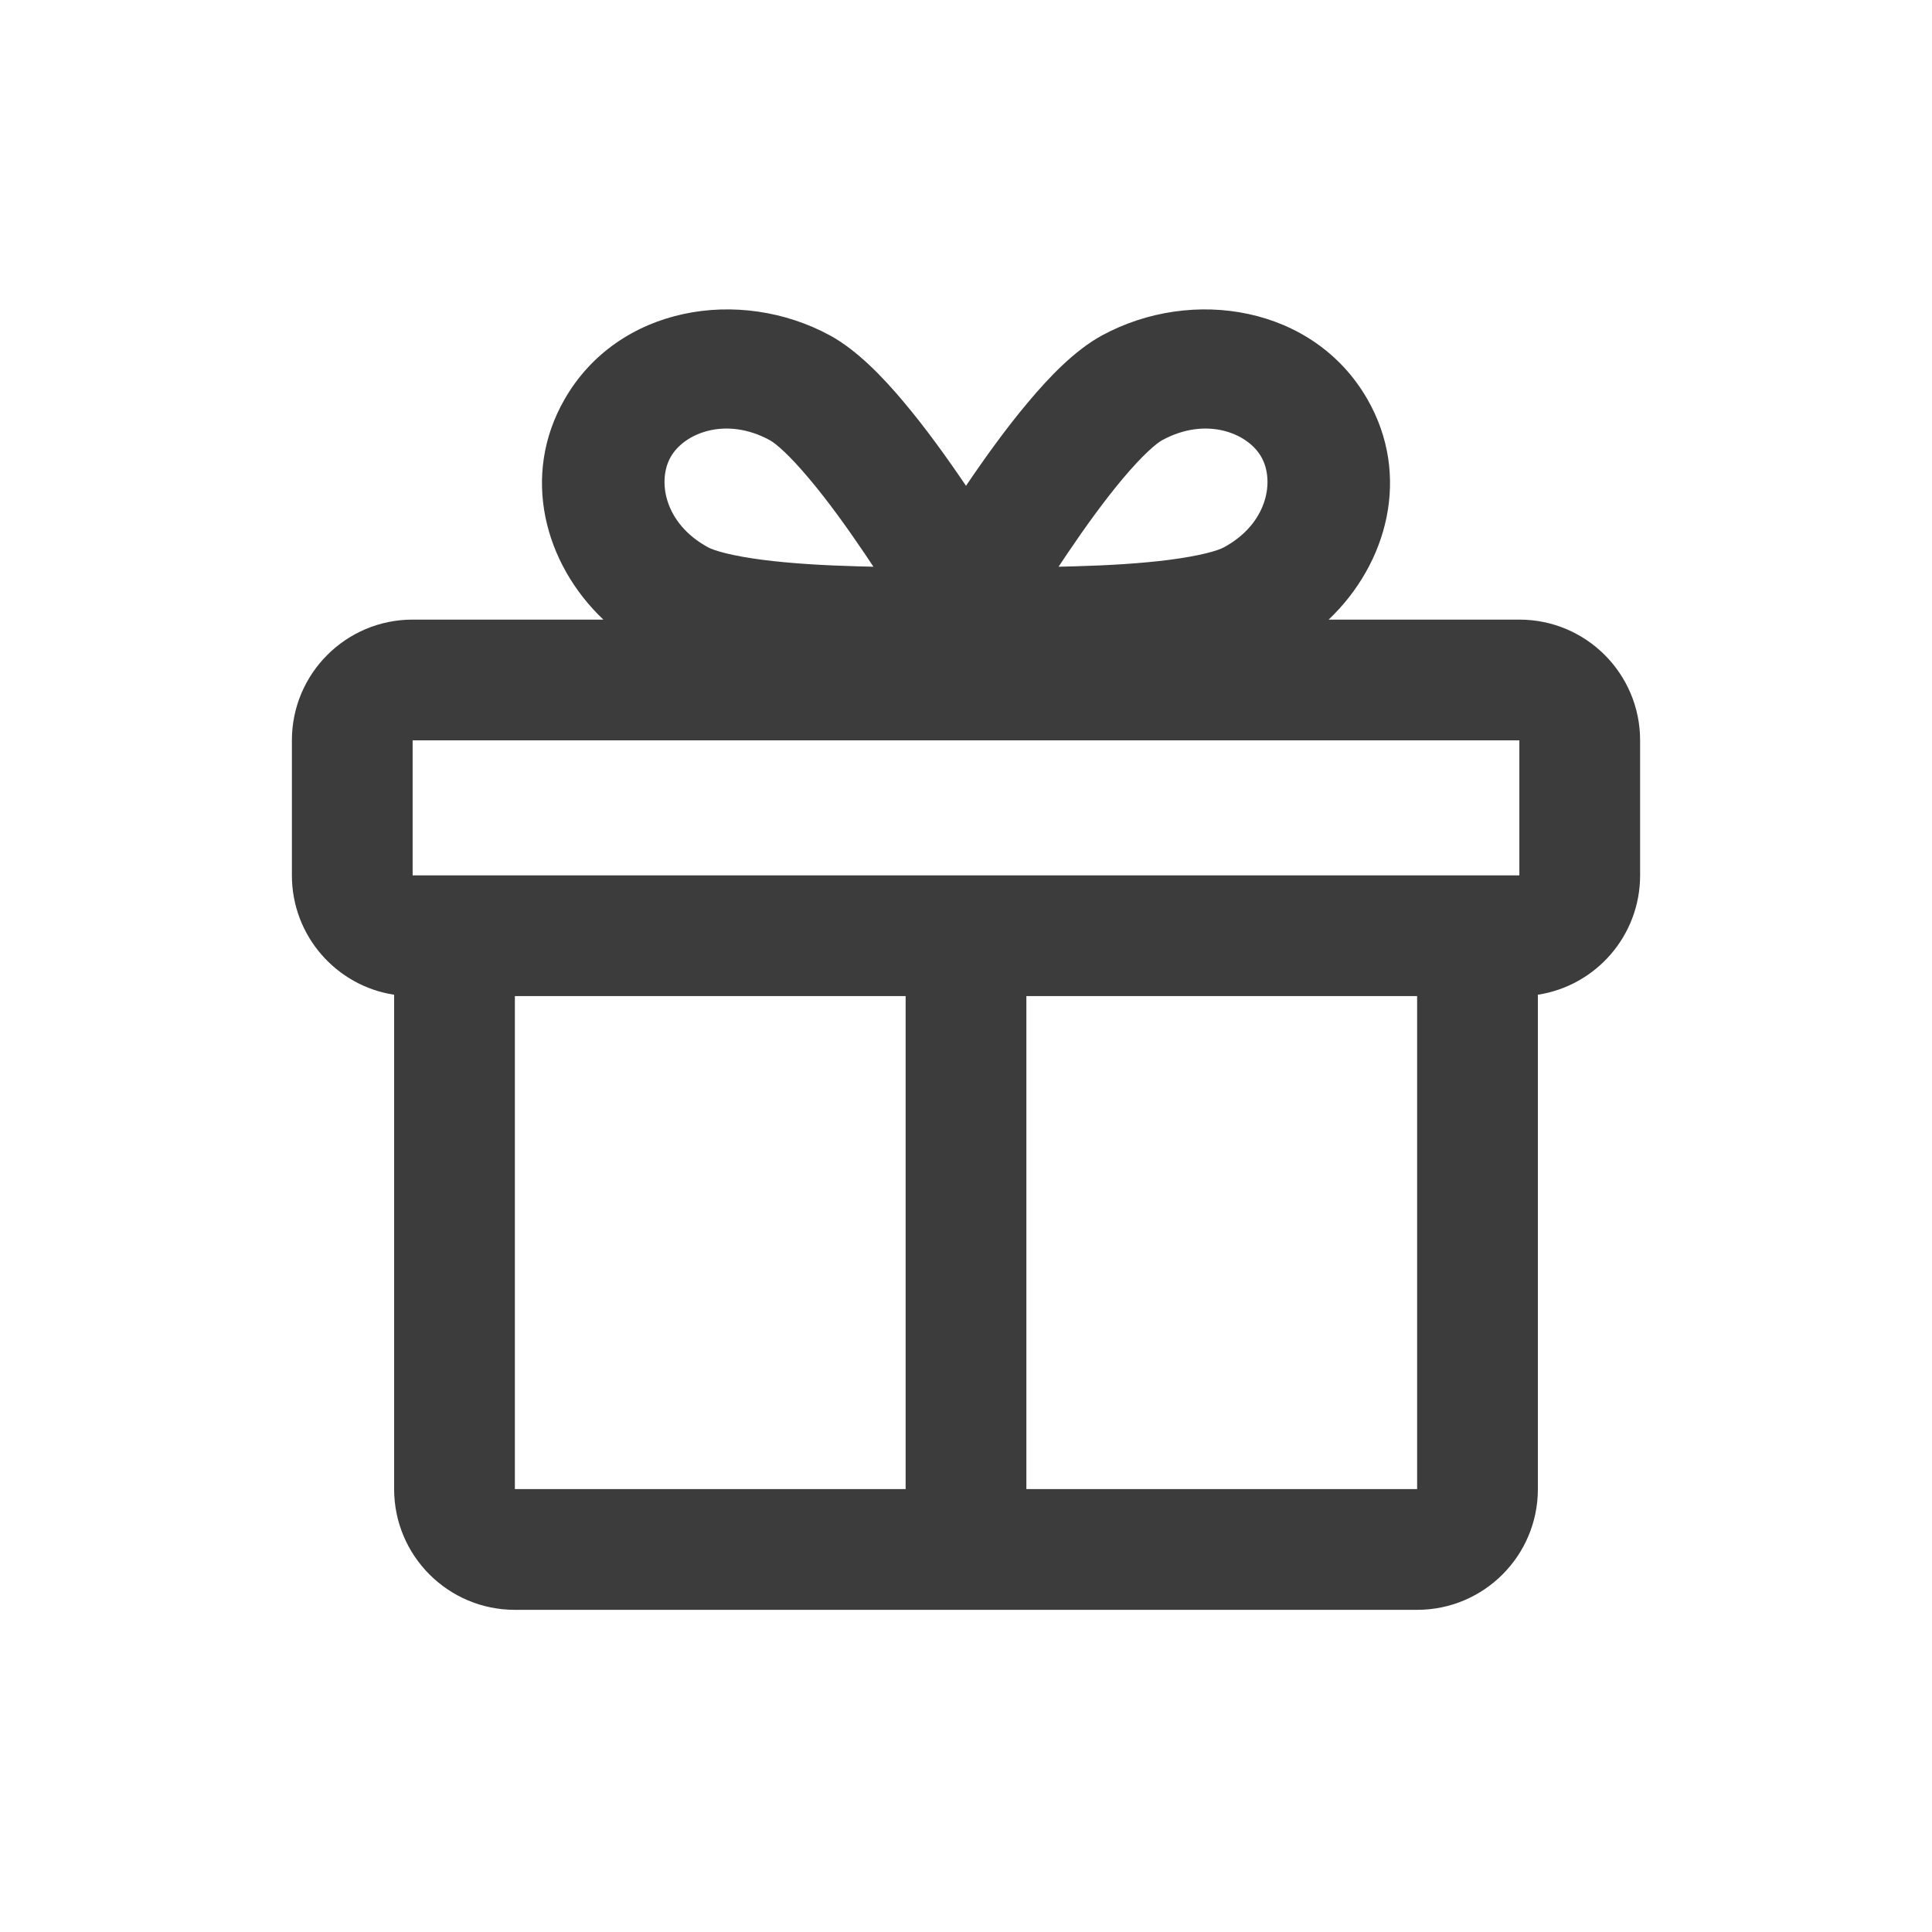 <svg width="24" height="24" viewBox="0 0 24 24" fill="none" xmlns="http://www.w3.org/2000/svg">
<path fill-rule="evenodd" clip-rule="evenodd" d="M8.333 5.674C8.162 5.971 8.252 6.504 8.796 6.799C8.871 6.84 9.086 6.904 9.47 6.954C9.826 7 10.242 7.024 10.648 7.035C10.716 7.037 10.783 7.038 10.85 7.04C10.814 6.985 10.777 6.931 10.74 6.875C10.517 6.545 10.278 6.214 10.05 5.944C9.805 5.652 9.636 5.507 9.561 5.467C9.017 5.172 8.503 5.378 8.333 5.674ZM16.505 7.697H18.874C19.703 7.697 20.374 8.369 20.374 9.197V10.874C20.374 11.625 19.823 12.247 19.103 12.357L19.104 12.374V18.498C19.104 19.327 18.432 19.998 17.604 19.998H6.396C5.568 19.998 4.896 19.327 4.896 18.498V12.374L4.896 12.357C4.177 12.247 3.626 11.625 3.626 10.874V9.197C3.626 8.369 4.297 7.697 5.126 7.697H7.495C6.76 6.999 6.47 5.905 7.014 4.959C7.679 3.801 9.19 3.559 10.309 4.166C10.649 4.351 10.97 4.688 11.225 4.992C11.496 5.313 11.765 5.687 12 6.035C12.235 5.687 12.504 5.313 12.775 4.992C13.03 4.688 13.35 4.351 13.691 4.166C14.81 3.559 16.321 3.801 16.986 4.959C17.53 5.905 17.24 6.999 16.505 7.697ZM12.75 12.374H17.604L17.604 18.498L12.75 18.498V12.374ZM6.396 12.374H11.25V18.498H6.396V12.374ZM17.626 10.874H18.874V9.197H5.126V10.874H6.374L6.396 10.874H17.604L17.626 10.874ZM15.204 6.799C15.748 6.504 15.838 5.971 15.667 5.674C15.497 5.378 14.983 5.172 14.439 5.467C14.364 5.507 14.195 5.652 13.949 5.944C13.722 6.214 13.483 6.545 13.26 6.875C13.223 6.931 13.186 6.985 13.15 7.04C13.216 7.038 13.284 7.037 13.352 7.035C13.758 7.024 14.174 7 14.529 6.954C14.914 6.904 15.129 6.84 15.204 6.799Z" fill="#3C3C3C"/>
</svg>
